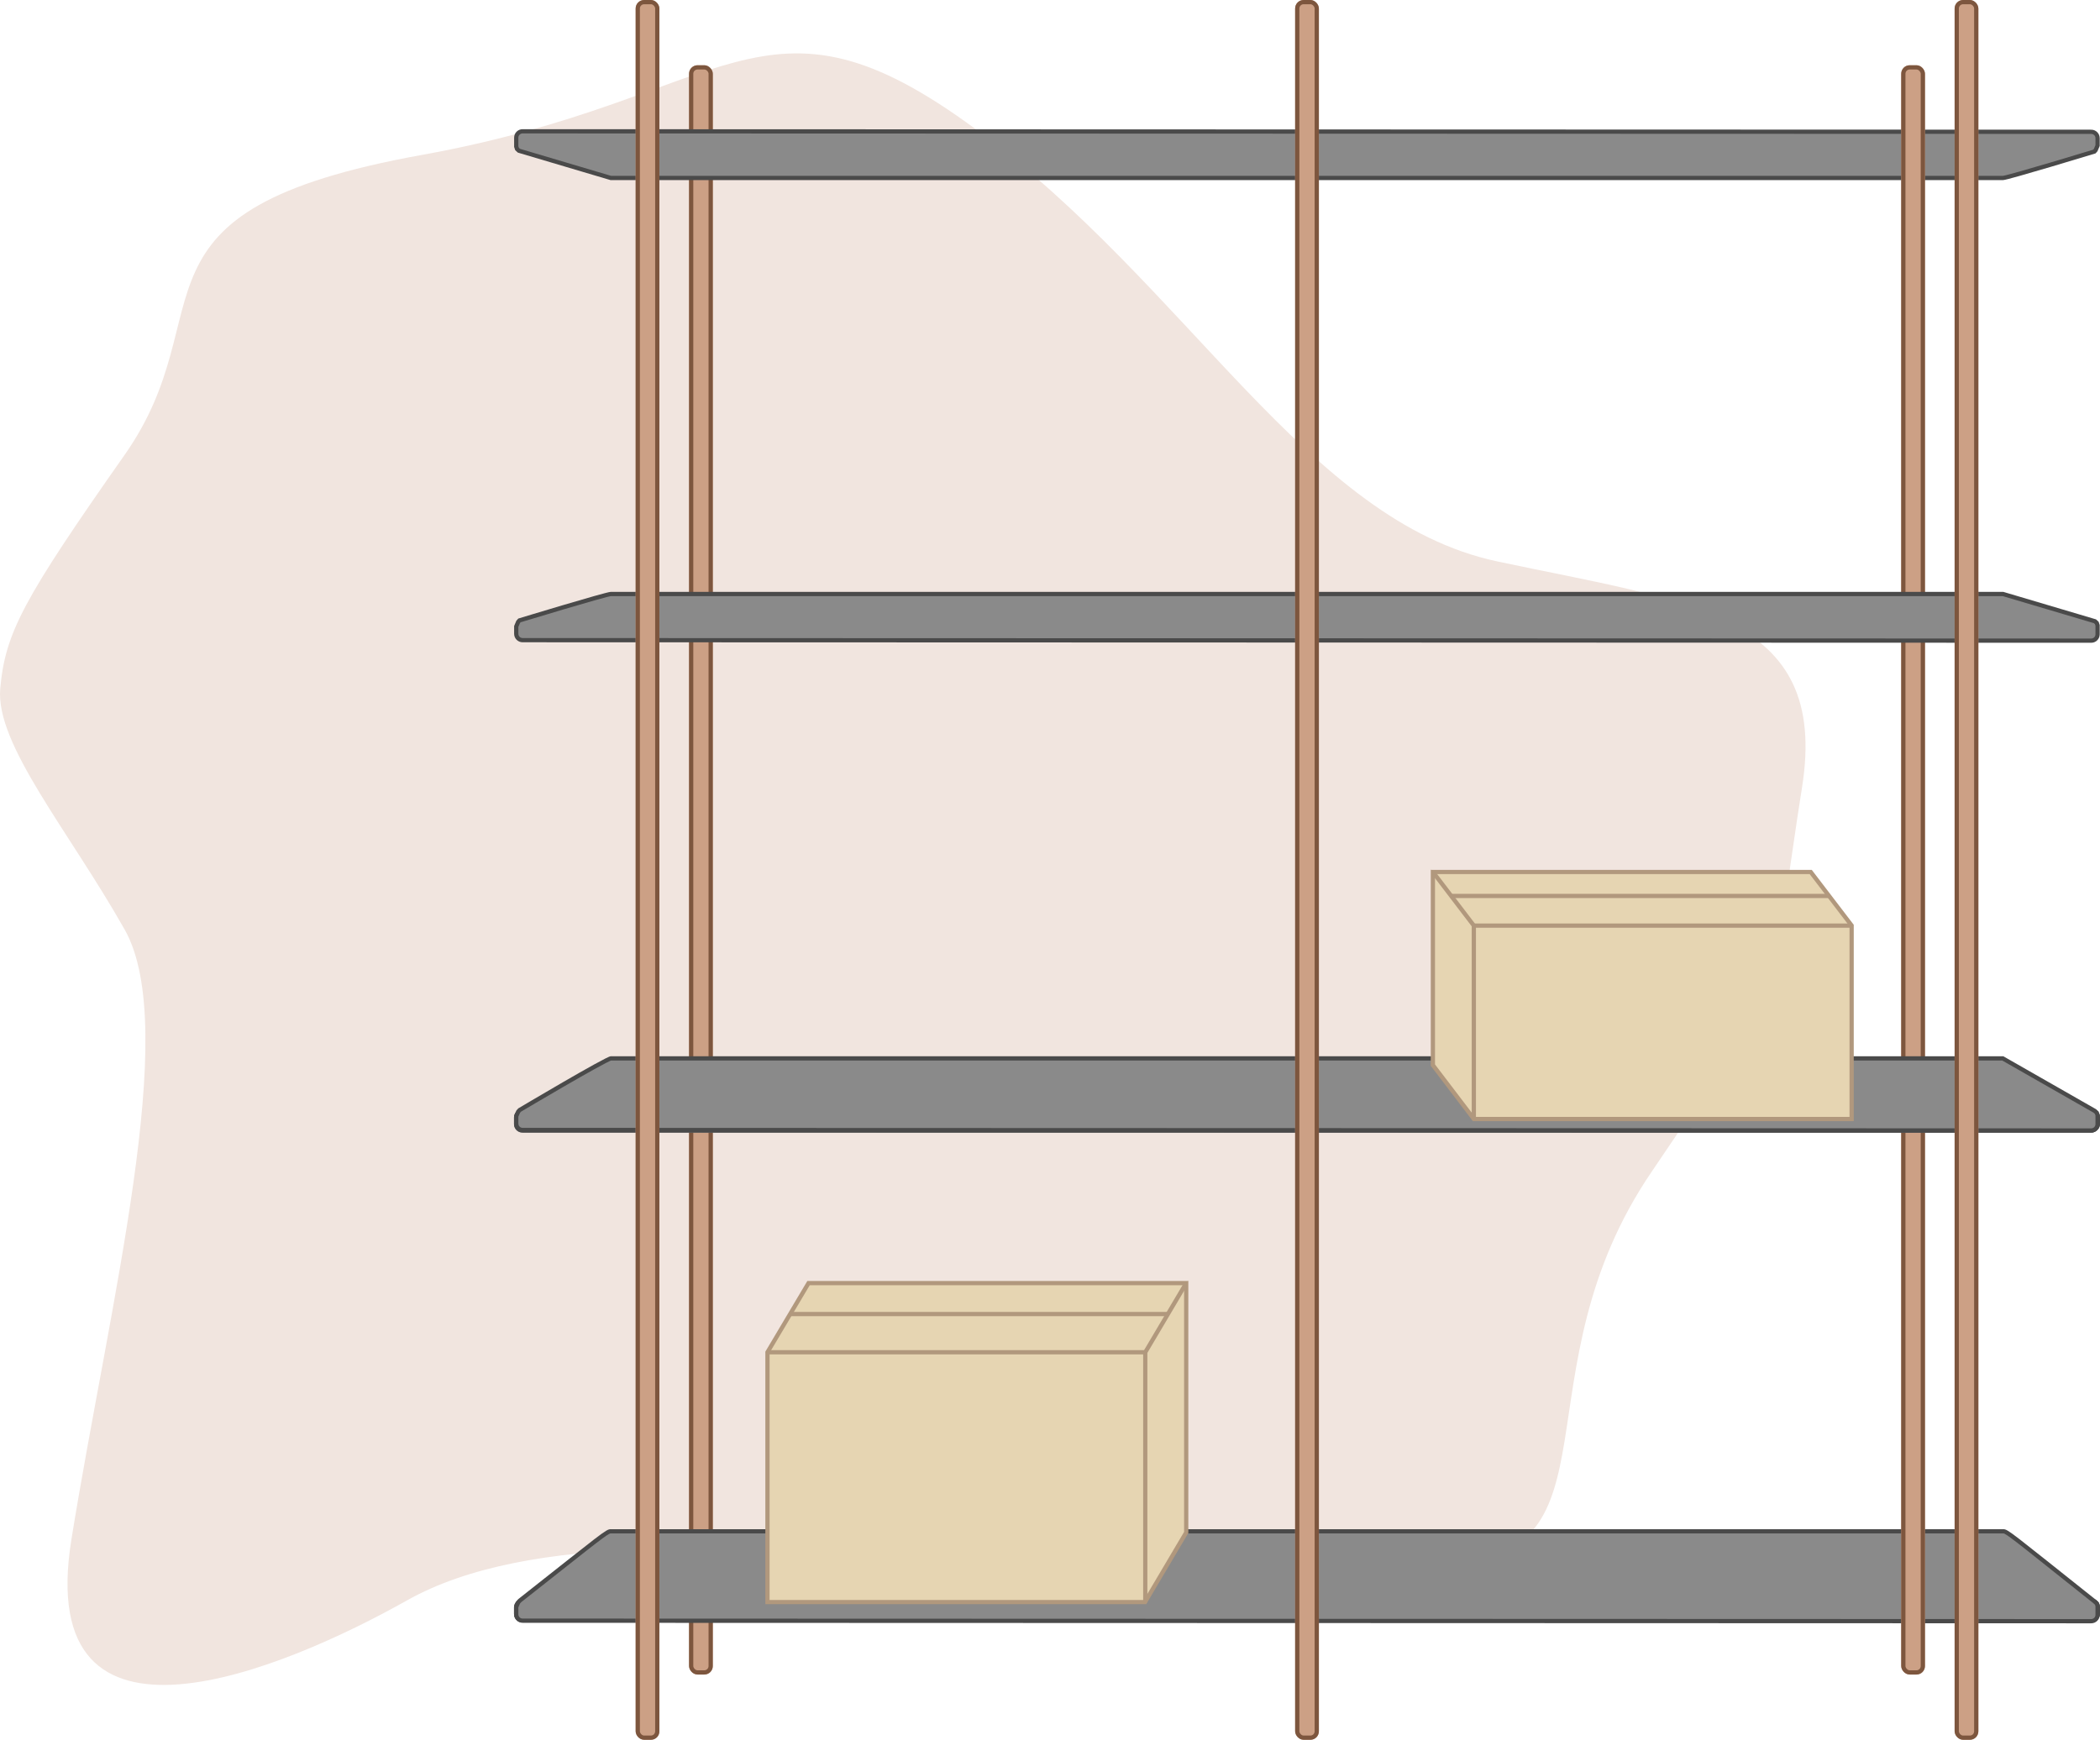 <svg xmlns="http://www.w3.org/2000/svg" width="2477.387" height="2053" viewBox="0 0 2477.387 2053">
  <g id="Gruppe_5" data-name="Gruppe 5" transform="translate(-932.113 -962)">
    <path id="Pfad_5" data-name="Pfad 5" d="M875.407,4218.141c6-65.955,26.982-104.929,146.9-275.813s-14.99-287.8,350.762-353.76,401.728-215.854,653.557-29.98,389.736,461.687,614.583,509.655,392.734,59.959,359.756,266.819-14.99,215.854-176.88,452.693-32.978,455.691-239.837,461.687-275.813,20.986-557.622,0-527.642-35.976-671.545,44.969-440.7,206.86-395.732-71.951,128.913-602.591,62.957-719.512S869.411,4284.1,875.407,4218.141Z" transform="translate(57 -2443.801)" fill="#f1e5df"/>
    <g id="Gruppe_2" data-name="Gruppe 2" transform="translate(0 -60)">
      <g id="Rechteck_13" data-name="Rechteck 13" transform="translate(1745 1099)" fill="#cca085" stroke="#7d563e" stroke-width="5">
        <rect width="28" height="1899" rx="10" stroke="none"/>
        <rect x="2.5" y="2.5" width="23" height="1894" rx="7.5" fill="none"/>
      </g>
      <g id="Rechteck_7" data-name="Rechteck 7" transform="translate(1538.5 2936.5) rotate(-90)" fill="#8a8a8a" stroke="#4a4a4a" stroke-width="5">
        <rect width="28" height="1871" rx="10" stroke="none"/>
        <rect x="2.5" y="2.5" width="23" height="1866" rx="7.5" fill="none"/>
      </g>
      <g id="Pfad_1" data-name="Pfad 1" transform="translate(1642.5 2936.5) rotate(-90)" fill="#8a8a8a">
        <path d="M 19.476 1764.163 L 8.943 1764.163 C 4.808 1764.163 1.443 1760.798 1.443 1756.663 L 2.038 -93.868 C 2.038 -98.004 5.403 -101.369 9.538 -101.369 L 18.252 -101.369 L 23.627 -99.079 L 25.699 -97.236 C 39.453 -79.787 51.101 -65.046 60.467 -53.194 C 82.479 -25.339 94.604 -9.995 100.905 -1.456 C 103.909 2.615 105.67 5.238 106.614 7.048 C 107.433 8.62 107.5 9.315 107.5 10 L 107.5 1653 C 107.5 1653.69 107.431 1654.39 106.59 1655.984 C 105.618 1657.825 103.803 1660.5 100.705 1664.659 C 94.208 1673.38 81.685 1689.091 58.951 1717.614 C 49.684 1729.24 38.156 1743.704 24.671 1760.663 L 22.337 1763.209 L 19.476 1764.163 Z" stroke="none"/>
        <path d="M 9.538 -98.869 C 6.781 -98.869 4.538 -96.625 4.538 -93.867 L 3.943 1756.663 C 3.943 1759.42 6.186 1761.663 8.943 1761.663 L 19.07 1761.663 L 20.931 1761.042 L 22.767 1759.039 C 36.23 1742.109 47.741 1727.666 56.996 1716.056 C 79.714 1687.554 92.227 1671.854 98.7 1663.165 C 101.677 1659.169 103.482 1656.516 104.379 1654.817 C 105 1653.641 105 1653.315 105 1653 L 105 10 C 105 9.686 105 9.361 104.397 8.204 C 103.527 6.536 101.778 3.938 98.893 0.028 C 92.617 -8.478 80.501 -23.81 58.506 -51.644 C 49.171 -63.457 37.568 -78.139 23.873 -95.515 L 22.271 -96.939 L 17.741 -98.869 L 9.538 -98.869 M 9.538 -103.869 L 18.762 -103.869 L 24.982 -101.219 L 27.526 -98.957 C 105.523 0 110 4.477 110 10 L 110 1653 C 110 1658.523 105.523 1663 26.572 1762.288 L 23.742 1765.376 L 19.881 1766.663 L 8.943 1766.663 C 3.42 1766.663 -1.057 1762.186 -1.057 1756.663 L -0.462 -93.869 C -0.462 -99.391 4.015 -103.869 9.538 -103.869 Z" stroke="none" fill="#4a4a4a"/>
      </g>
      <g id="Pfad_4" data-name="Pfad 4" transform="translate(3305.294 1175.5) rotate(90)" fill="#8a8a8a">
        <path d="M 19.476 1764.163 L 8.943 1764.163 C 4.808 1764.163 1.443 1760.798 1.443 1756.663 L 2.038 -93.868 C 2.038 -98.004 5.403 -101.369 9.538 -101.369 L 18.252 -101.369 L 23.627 -99.079 L 25.339 -97.557 C 26.62 -93.338 33.704 -69.998 40.738 -46.271 C 45.278 -30.956 48.91 -18.48 51.531 -9.191 C 53.084 -3.687 54.294 0.741 55.127 3.969 C 56.368 8.777 56.489 9.841 56.5 10.022 L 56.5 1652.637 L 24.34 1761.024 L 22.337 1763.209 L 19.476 1764.163 Z" stroke="none"/>
        <path d="M 9.538 -98.869 C 6.781 -98.869 4.538 -96.625 4.538 -93.867 L 3.943 1756.663 C 3.943 1759.42 6.186 1761.663 8.943 1761.663 L 19.07 1761.663 L 20.931 1761.042 L 22.107 1759.76 L 54 1652.274 L 54 10.159 C 53.902 9.425 53.233 6.012 48.896 -9.321 C 46.258 -18.65 42.639 -31.069 38.142 -46.233 C 31.489 -68.663 24.84 -90.594 23.152 -96.156 L 22.271 -96.939 L 17.741 -98.869 L 9.538 -98.869 M 9.538 -103.869 L 18.762 -103.869 L 24.982 -101.219 L 27.526 -98.957 C 27.526 -98.957 59 4.477 59 10 L 59 1653 L 26.572 1762.288 L 23.742 1765.376 L 19.881 1766.663 L 8.943 1766.663 C 3.42 1766.663 -1.057 1762.186 -1.057 1756.663 L -0.462 -93.869 C -0.462 -99.391 4.015 -103.869 9.538 -103.869 Z" stroke="none" fill="#4a4a4a"/>
      </g>
      <g id="Gruppe_1" data-name="Gruppe 1">
        <g id="Rechteck_11" data-name="Rechteck 11" transform="translate(3175 1099)" fill="#cca085" stroke="#7d563e" stroke-width="5">
          <rect width="28" height="1899" rx="10" stroke="none"/>
          <rect x="2.5" y="2.5" width="23" height="1894" rx="7.5" fill="none"/>
        </g>
        <g id="Rechteck_8" data-name="Rechteck 8" transform="translate(1538.5 2358.5) rotate(-90)" fill="#8a8a8a" stroke="#4a4a4a" stroke-width="5">
          <rect width="28" height="1871" rx="10" stroke="none"/>
          <rect x="2.5" y="2.5" width="23" height="1866" rx="7.5" fill="none"/>
        </g>
        <g id="Rechteck_14" data-name="Rechteck 14" transform="translate(1642.5 2299.5) rotate(-90)" fill="#8a8a8a" stroke="#4a4a4a" stroke-width="5">
          <rect width="28" height="1663" rx="10" stroke="none"/>
          <rect x="2.5" y="2.5" width="23" height="1658" rx="7.5" fill="none"/>
        </g>
        <g id="Pfad_2" data-name="Pfad 2" transform="translate(1642.5 2357.443) rotate(-90)" fill="#8a8a8a">
          <path d="M 19.476 1764.163 L 8.943 1764.163 C 4.808 1764.163 1.443 1760.798 1.443 1756.663 L 2.038 -93.868 C 2.038 -98.004 5.403 -101.369 9.538 -101.369 L 18.252 -101.369 L 23.627 -99.079 L 25.574 -97.347 C 27.396 -94.278 41.45 -70.588 55.5 -46.333 C 64.296 -31.147 71.369 -18.718 76.521 -9.388 C 79.572 -3.865 81.971 0.611 83.652 3.918 C 85.962 8.462 86.413 9.814 86.5 10.149 L 86.5 1652.336 L 24.54 1760.805 L 22.337 1763.209 L 19.476 1764.163 Z" stroke="none"/>
          <path d="M 9.538 -98.869 C 6.781 -98.869 4.538 -96.625 4.538 -93.867 L 3.943 1756.663 C 3.943 1759.42 6.186 1761.663 8.943 1761.663 L 19.07 1761.663 L 20.931 1761.042 L 22.508 1759.322 L 84 1651.672 L 84 10.545 C 83.787 9.96 83.115 8.343 81.051 4.323 C 79.31 0.933 76.875 -3.591 73.811 -9.122 C 68.625 -18.487 61.586 -30.845 52.888 -45.853 C 39.422 -69.089 26.067 -91.619 23.624 -95.737 L 22.271 -96.939 L 17.741 -98.869 L 9.538 -98.869 M 9.538 -103.869 L 18.762 -103.869 L 24.982 -101.219 L 27.526 -98.957 C 27.526 -98.957 89 4.477 89 10 L 89 1653 L 26.572 1762.288 L 23.742 1765.376 L 19.881 1766.663 L 8.943 1766.663 C 3.42 1766.663 -1.057 1762.186 -1.057 1756.663 L -0.462 -93.869 C -0.462 -99.391 4.015 -103.869 9.538 -103.869 Z" stroke="none" fill="#4a4a4a"/>
        </g>
        <g id="Pfad_3" data-name="Pfad 3" transform="translate(1642.5 1779.443) rotate(-90)" fill="#8a8a8a">
          <path d="M 19.476 1764.163 L 8.943 1764.163 C 4.808 1764.163 1.443 1760.798 1.443 1756.663 L 2.038 -93.868 C 2.038 -98.004 5.403 -101.369 9.538 -101.369 L 18.252 -101.369 L 23.627 -99.079 L 25.339 -97.557 C 26.62 -93.338 33.704 -69.998 40.738 -46.271 C 45.278 -30.956 48.91 -18.48 51.531 -9.191 C 53.084 -3.687 54.294 0.741 55.127 3.969 C 56.368 8.777 56.489 9.841 56.5 10.022 L 56.5 1652.637 L 24.34 1761.024 L 22.337 1763.209 L 19.476 1764.163 Z" stroke="none"/>
          <path d="M 9.538 -98.869 C 6.781 -98.869 4.538 -96.625 4.538 -93.867 L 3.943 1756.663 C 3.943 1759.42 6.186 1761.663 8.943 1761.663 L 19.07 1761.663 L 20.931 1761.042 L 22.107 1759.76 L 54 1652.274 L 54 10.159 C 53.902 9.425 53.233 6.012 48.896 -9.321 C 46.258 -18.65 42.639 -31.069 38.142 -46.233 C 31.489 -68.663 24.84 -90.594 23.152 -96.156 L 22.271 -96.939 L 17.741 -98.869 L 9.538 -98.869 M 9.538 -103.869 L 18.762 -103.869 L 24.982 -101.219 L 27.526 -98.957 C 27.526 -98.957 59 4.477 59 10 L 59 1653 L 26.572 1762.288 L 23.742 1765.376 L 19.881 1766.663 L 8.943 1766.663 C 3.42 1766.663 -1.057 1762.186 -1.057 1756.663 L -0.462 -93.869 C -0.462 -99.391 4.015 -103.869 9.538 -103.869 Z" stroke="none" fill="#4a4a4a"/>
        </g>
        <g id="Rechteck_4" data-name="Rechteck 4" transform="translate(2460 1022)" fill="#cca085" stroke="#7d563e" stroke-width="5">
          <rect width="28" height="2053" rx="10" stroke="none"/>
          <rect x="2.5" y="2.5" width="23" height="2048" rx="7.5" fill="none"/>
        </g>
        <g id="Rechteck_5" data-name="Rechteck 5" transform="translate(3238 1022)" fill="#cca085" stroke="#7d563e" stroke-width="5">
          <rect width="28" height="2053" rx="10" stroke="none"/>
          <rect x="2.5" y="2.5" width="23" height="2048" rx="7.5" fill="none"/>
        </g>
      </g>
      <g id="Rechteck_6" data-name="Rechteck 6" transform="translate(1682 1022)" fill="#cca085" stroke="#7d563e" stroke-width="5">
        <rect width="28" height="2053" rx="10" stroke="none"/>
        <rect x="2.5" y="2.5" width="23" height="2048" rx="7.5" fill="none"/>
      </g>
    </g>
    <g id="Gruppe_3" data-name="Gruppe 3" transform="translate(129.227 -717.888)">
      <g id="Vereinigungsmenge_1" data-name="Vereinigungsmenge 1" transform="translate(1705.773 3190.888)" fill="#e6d5b2">
        <path d="M 447.884 379.5 L 2.5 379.5 L 2.5 84.643 L 50.955 3.105 L 496.5 3.105 L 496.5 297.36 L 447.884 379.5 Z" stroke="none"/>
        <path d="M 446.459 377 L 494 296.675 L 494 5.605 L 52.378 5.605 L 5 85.33 L 5 377 L 446.459 377 M 449.31 382 L 0 382 L 0 83.956 L 49.533 0.605 L 498.63 0.605 L 499 0 L 499 298.044 L 449.31 382 Z" stroke="none" fill="#b1987d"/>
      </g>
      <path id="Pfad_10" data-name="Pfad 10" d="M1709.333,5926h445.638v295.538" transform="translate(-1.003 -2650.395)" fill="none" stroke="#b1987d" stroke-width="5"/>
      <path id="Pfad_11" data-name="Pfad 11" d="M2346.667,5891.11,2394.68,5810" transform="translate(-192.698 -2615.504)" fill="none" stroke="#b1987d" stroke-width="5"/>
      <line id="Linie_1" data-name="Linie 1" x2="445.404" transform="translate(1735.018 3230.506)" fill="none" stroke="#b1987d" stroke-width="5"/>
    </g>
    <g id="Gruppe_4" data-name="Gruppe 4" transform="translate(2620 1988.5)">
      <g id="Vereinigungsmenge_1-2" data-name="Vereinigungsmenge 1" transform="translate(499 296.5) rotate(180)" fill="#e6d5b2">
        <path d="M 496.5 294.03 L 50.768 294.03 L 2.5 230.879 L 2.5 2.5 L 448.071 2.5 L 496.5 66.118 L 496.5 294.03 Z" stroke="none"/>
        <path d="M 5 5 L 5 230.033 L 52.004 291.53 L 494 291.53 L 494 66.961 L 446.832 5 L 5 5 M 0 0 L 449.31 0 L 499 65.275 L 499 297 L 498.63 296.53 L 49.533 296.53 L 0 231.725 L 0 0 Z" stroke="none" fill="#b1987d"/>
      </g>
      <path id="Pfad_10-2" data-name="Pfad 10" d="M2154.971,5926H1709.333v229.391" transform="translate(-1658.529 -5860.244)" fill="none" stroke="#b1987d" stroke-width="5"/>
      <path id="Pfad_11-2" data-name="Pfad 11" d="M2394.68,5872.956,2346.667,5810" transform="translate(-2343.875 -5807.2)" fill="none" stroke="#b1987d" stroke-width="5"/>
      <line id="Linie_1-2" data-name="Linie 1" x1="445.404" transform="translate(24.351 30.751)" fill="none" stroke="#b1987d" stroke-width="5"/>
    </g>
  </g>
</svg>
